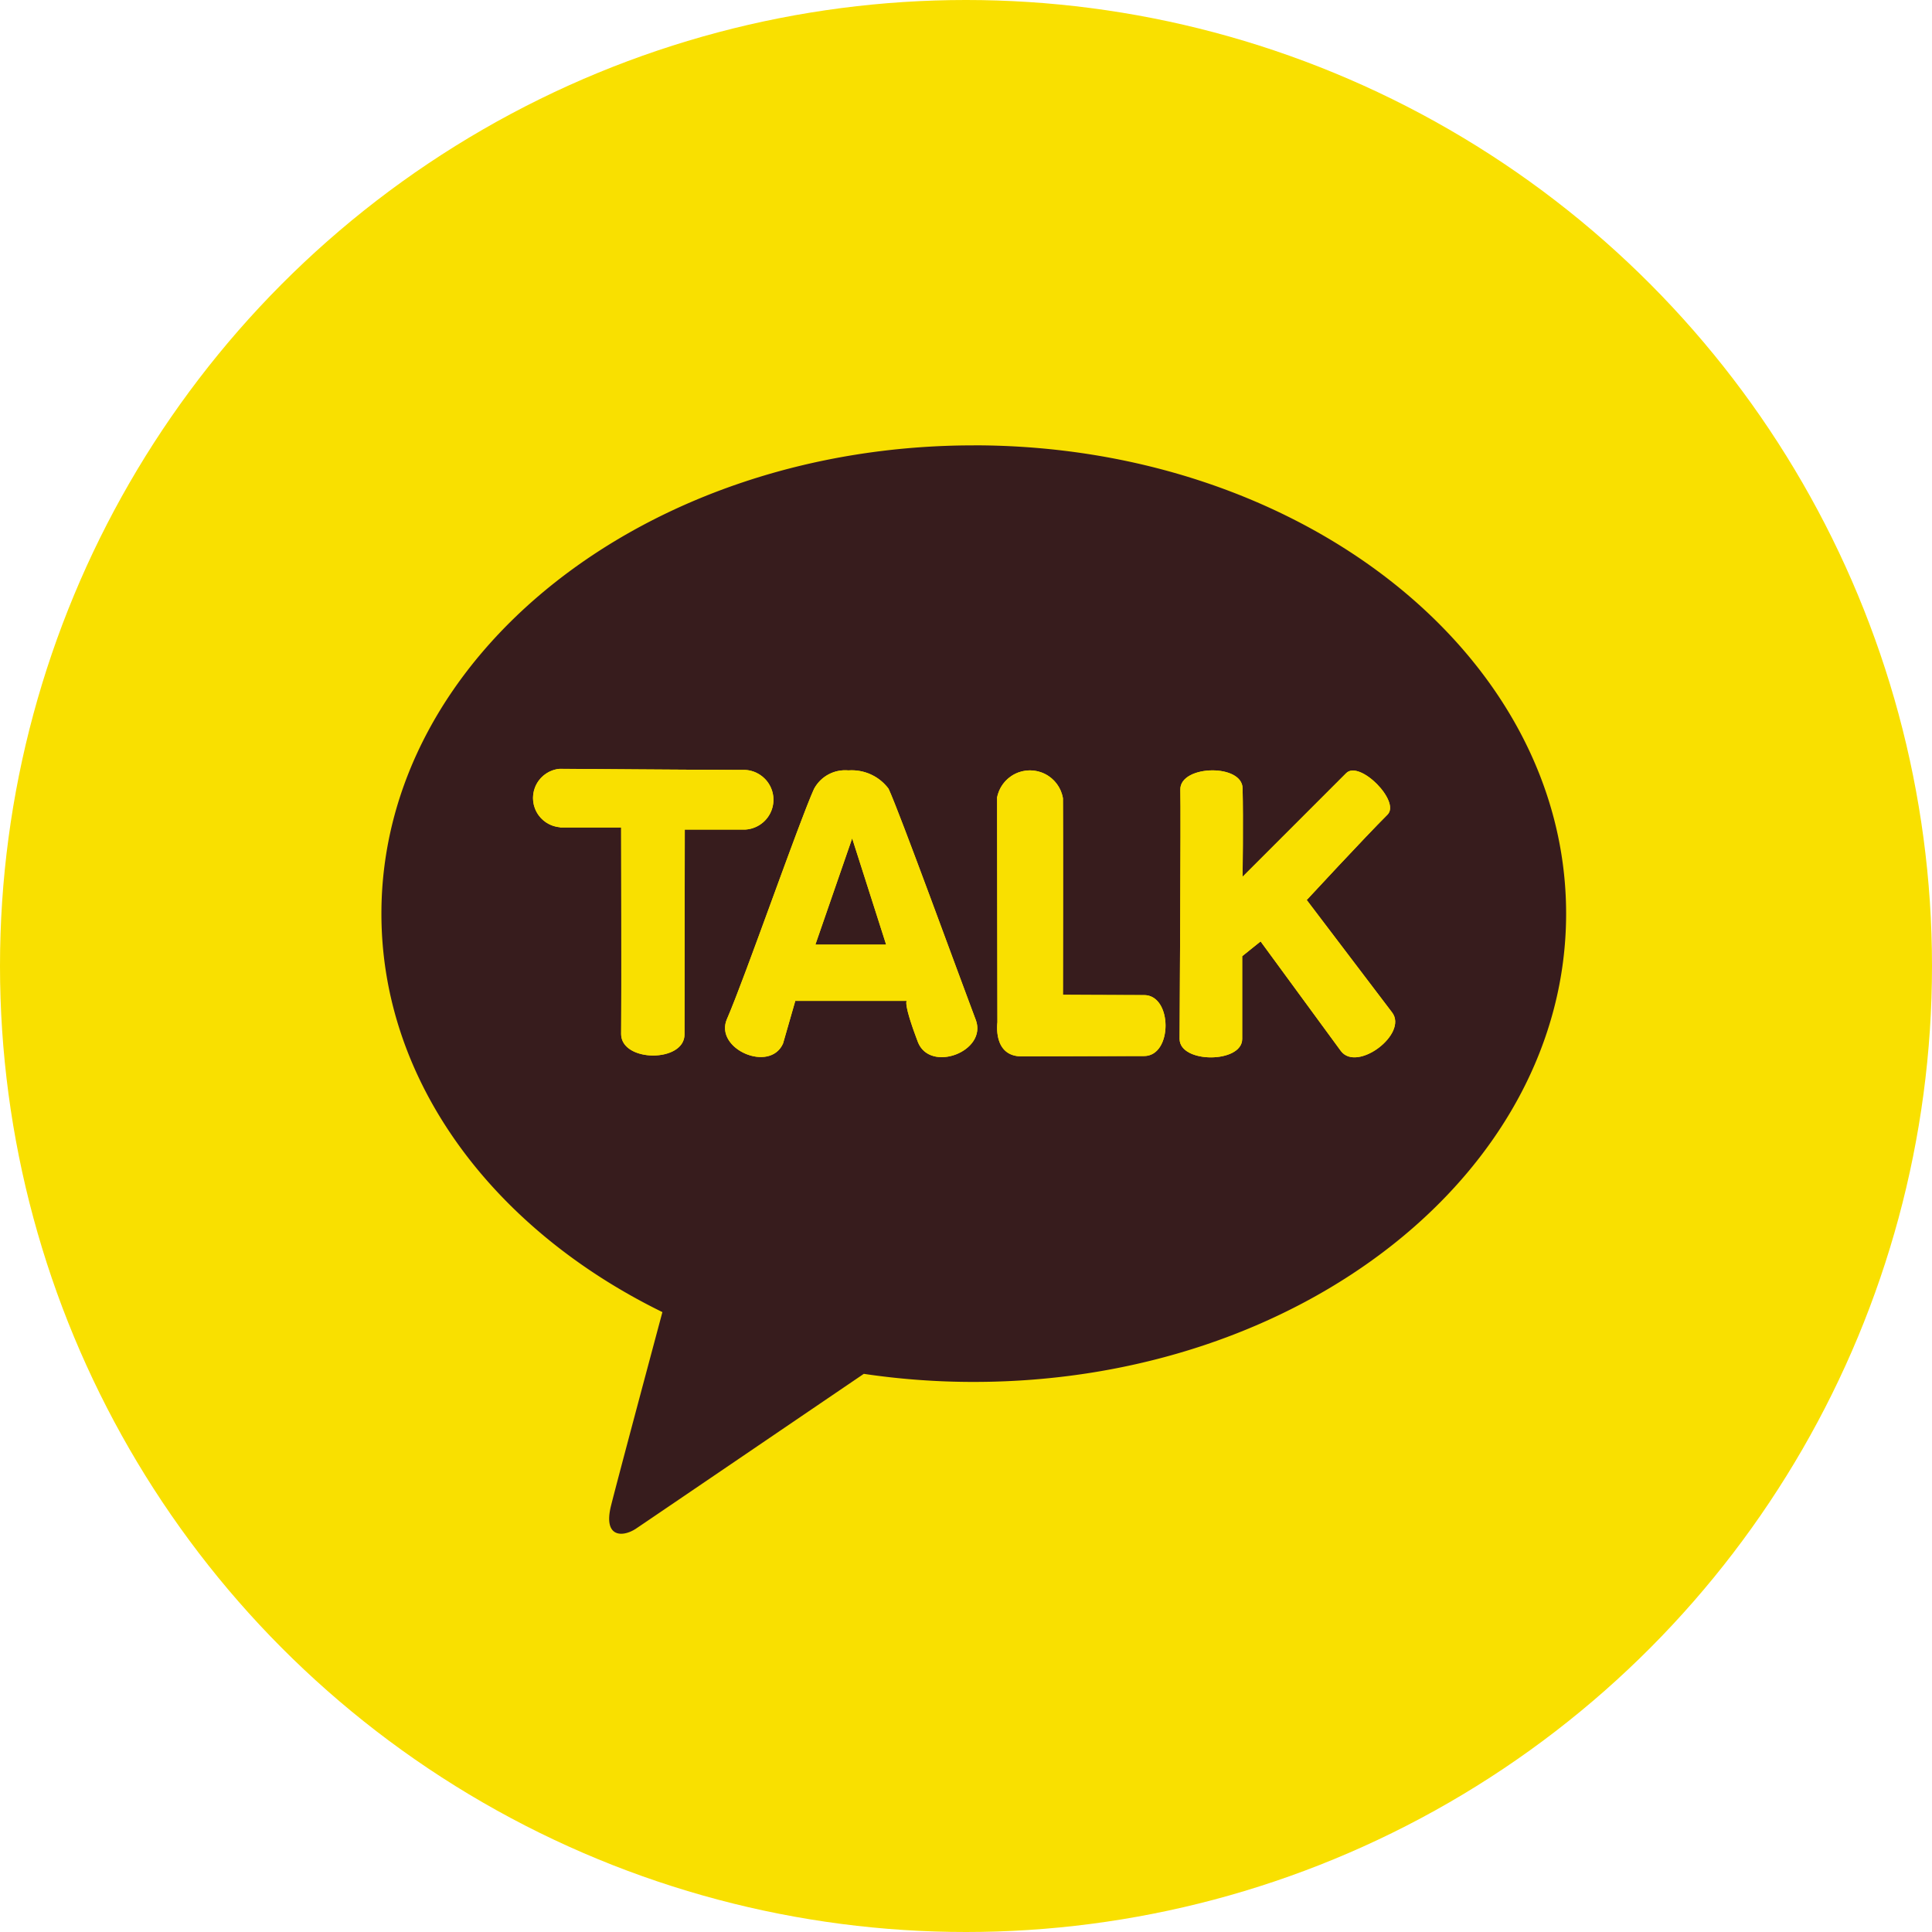<svg xmlns="http://www.w3.org/2000/svg" width="50" height="50" viewBox="0 0 50 50">
    <defs>
        <clipPath id="mmlsji2xna">
            <circle data-name="타원 4" cx="25" cy="25" r="25" style="fill:none"/>
        </clipPath>
        <clipPath id="hfedgkbxgb">
            <path data-name="패스 16" d="M94.1 687.238h1.578s.01 4.334 0 5.343c0 .738 1.642.747 1.64.011l.007-5.3h1.57a.773.773 0 0 0 0-1.543c-1.1 0-4.8-.03-4.8-.03a.759.759 0 0 0 0 1.513" transform="translate(-93.41 -685.725)" style="fill:#f9e000"/>
        </clipPath>
        <clipPath id="9duhyldewc">
            <path data-name="패스 18" d="m101.787 687.52.879 2.751h-1.831zm-.983-1.289c-.389.855-1.791 4.893-2.257 5.964-.337.775 1.115 1.406 1.452.632l.316-1.1h2.885s-.1.046.285 1.057c.311.819 1.809.251 1.5-.568-.443-1.17-1.977-5.384-2.257-5.981a1.19 1.19 0 0 0-1.039-.473.912.912 0 0 0-.886.473" transform="translate(-98.497 -685.757)" style="fill:#f9e000"/>
        </clipPath>
        <clipPath id="ji9fgfxsxd">
            <path data-name="패스 20" d="M105.724 686.483c0 1.373.008 5.8.008 5.8s-.127.88.627.88 2.427-.009 3.169-.009.738-1.577 0-1.577-2.1-.008-2.1-.008.007-4.091 0-5.085a.866.866 0 0 0-1.708 0" transform="translate(-105.724 -685.758)" style="fill:#f9e000"/>
        </clipPath>
        <clipPath id="7av2mq6tte">
            <path data-name="패스 22" d="M110.59 686.265c.017.6-.019 6.044-.019 6.447 0 .636 1.62.635 1.62 0v-2.142l.476-.382 2.079 2.838c.421.554 1.744-.447 1.324-1l-2.209-2.91s1.5-1.621 2.09-2.209c.345-.342-.723-1.418-1.068-1.075s-2.682 2.682-2.682 2.682.02-1.476 0-2.293c-.008-.31-.389-.46-.778-.46-.416 0-.842.172-.833.5" transform="translate(-110.571 -685.761)" style="fill:#f9e000"/>
        </clipPath>
    </defs>
    <g data-name="그룹 332">
        <g data-name="그룹 40" style="clip-path:url(#mmlsji2xna)">
            <g data-name="그룹 39">
                <path data-name="사각형 14" style="fill:#f9e000" d="M0 0h62.079v54.295H0z" transform="translate(-5.8 -2.106)"/>
                <path data-name="패스 14" d="M104.7 677.129c-8.467 0-15.33 5.425-15.33 12.12 0 4.356 2.907 8.175 7.272 10.311-.321 1.2-1.161 4.337-1.329 5.007-.209.834.3.823.641.6.264-.176 4.2-2.854 5.9-4.009a19.322 19.322 0 0 0 2.846.209c8.467 0 15.33-5.425 15.33-12.119s-6.863-12.12-15.33-12.12" transform="translate(-79.499 -665.603)" style="fill:#371c1d"/>
                <g data-name="그룹 38">
                    <g data-name="그룹 28">
                        <g data-name="그룹 27">
                            <path data-name="패스 15" d="M94.1 687.238h1.578s.01 4.334 0 5.343c0 .738 1.642.747 1.64.011l.007-5.3h1.57a.773.773 0 0 0 0-1.543c-1.1 0-4.8-.03-4.8-.03a.759.759 0 0 0 0 1.513" transform="translate(-79.603 -665.823)" style="fill:#f9e000"/>
                            <g data-name="그룹 26" style="clip-path:url(#hfedgkbxgb)" transform="translate(13.807 19.902)">
                                <path data-name="사각형 15" transform="translate(-.233)" style="fill:#f9e000" d="M0 0h6.706v7.604H0z"/>
                            </g>
                        </g>
                    </g>
                    <g data-name="그룹 31">
                        <g data-name="그룹 30">
                            <path data-name="패스 17" d="m101.787 687.52.879 2.751h-1.831zm-.983-1.289c-.389.855-1.791 4.893-2.257 5.964-.337.775 1.115 1.406 1.452.632l.316-1.1h2.885s-.1.046.285 1.057c.311.819 1.809.251 1.5-.568-.443-1.17-1.977-5.384-2.257-5.981a1.19 1.19 0 0 0-1.039-.473.912.912 0 0 0-.886.473" transform="translate(-79.733 -665.824)" style="fill:#f9e000"/>
                            <g data-name="그룹 29" style="clip-path:url(#9duhyldewc)" transform="translate(18.764 19.933)">
                                <path data-name="사각형 16" transform="translate(-.287)" style="fill:#f9e000" d="M0 0h7.086v7.844H0z"/>
                            </g>
                        </g>
                    </g>
                    <g data-name="그룹 34">
                        <g data-name="그룹 33">
                            <path data-name="패스 19" d="M105.724 686.483c0 1.373.008 5.8.008 5.8s-.127.88.627.88 2.427-.009 3.169-.009.738-1.577 0-1.577-2.1-.008-2.1-.008.007-4.091 0-5.085a.866.866 0 0 0-1.708 0" transform="translate(-79.919 -665.824)" style="fill:#f9e000"/>
                            <g data-name="그룹 32" style="clip-path:url(#ji9fgfxsxd)" transform="translate(25.805 19.934)">
                                <path data-name="사각형 17" transform="translate(-.119)" style="fill:#f9e000" d="M0 0h4.663v7.4H0z"/>
                            </g>
                        </g>
                    </g>
                    <g data-name="그룹 37">
                        <g data-name="그룹 36">
                            <path data-name="패스 21" d="M110.59 686.265c.017.6-.019 6.044-.019 6.447 0 .636 1.62.635 1.62 0v-2.142l.476-.382 2.079 2.838c.421.554 1.744-.447 1.324-1l-2.209-2.91s1.5-1.621 2.09-2.209c.345-.342-.723-1.418-1.068-1.075s-2.682 2.682-2.682 2.682.02-1.476 0-2.293c-.008-.31-.389-.46-.778-.46-.416 0-.842.172-.833.5" transform="translate(-80.043 -665.824)" style="fill:#f9e000"/>
                            <g data-name="그룹 35" style="clip-path:url(#7av2mq6tte)" transform="translate(30.528 19.937)">
                                <path data-name="사각형 18" transform="translate(0 -.273)" style="fill:#f9e000" d="M0 0h5.92v8.094H0z"/>
                            </g>
                        </g>
                    </g>
                </g>
            </g>
        </g>
    </g>
</svg>
